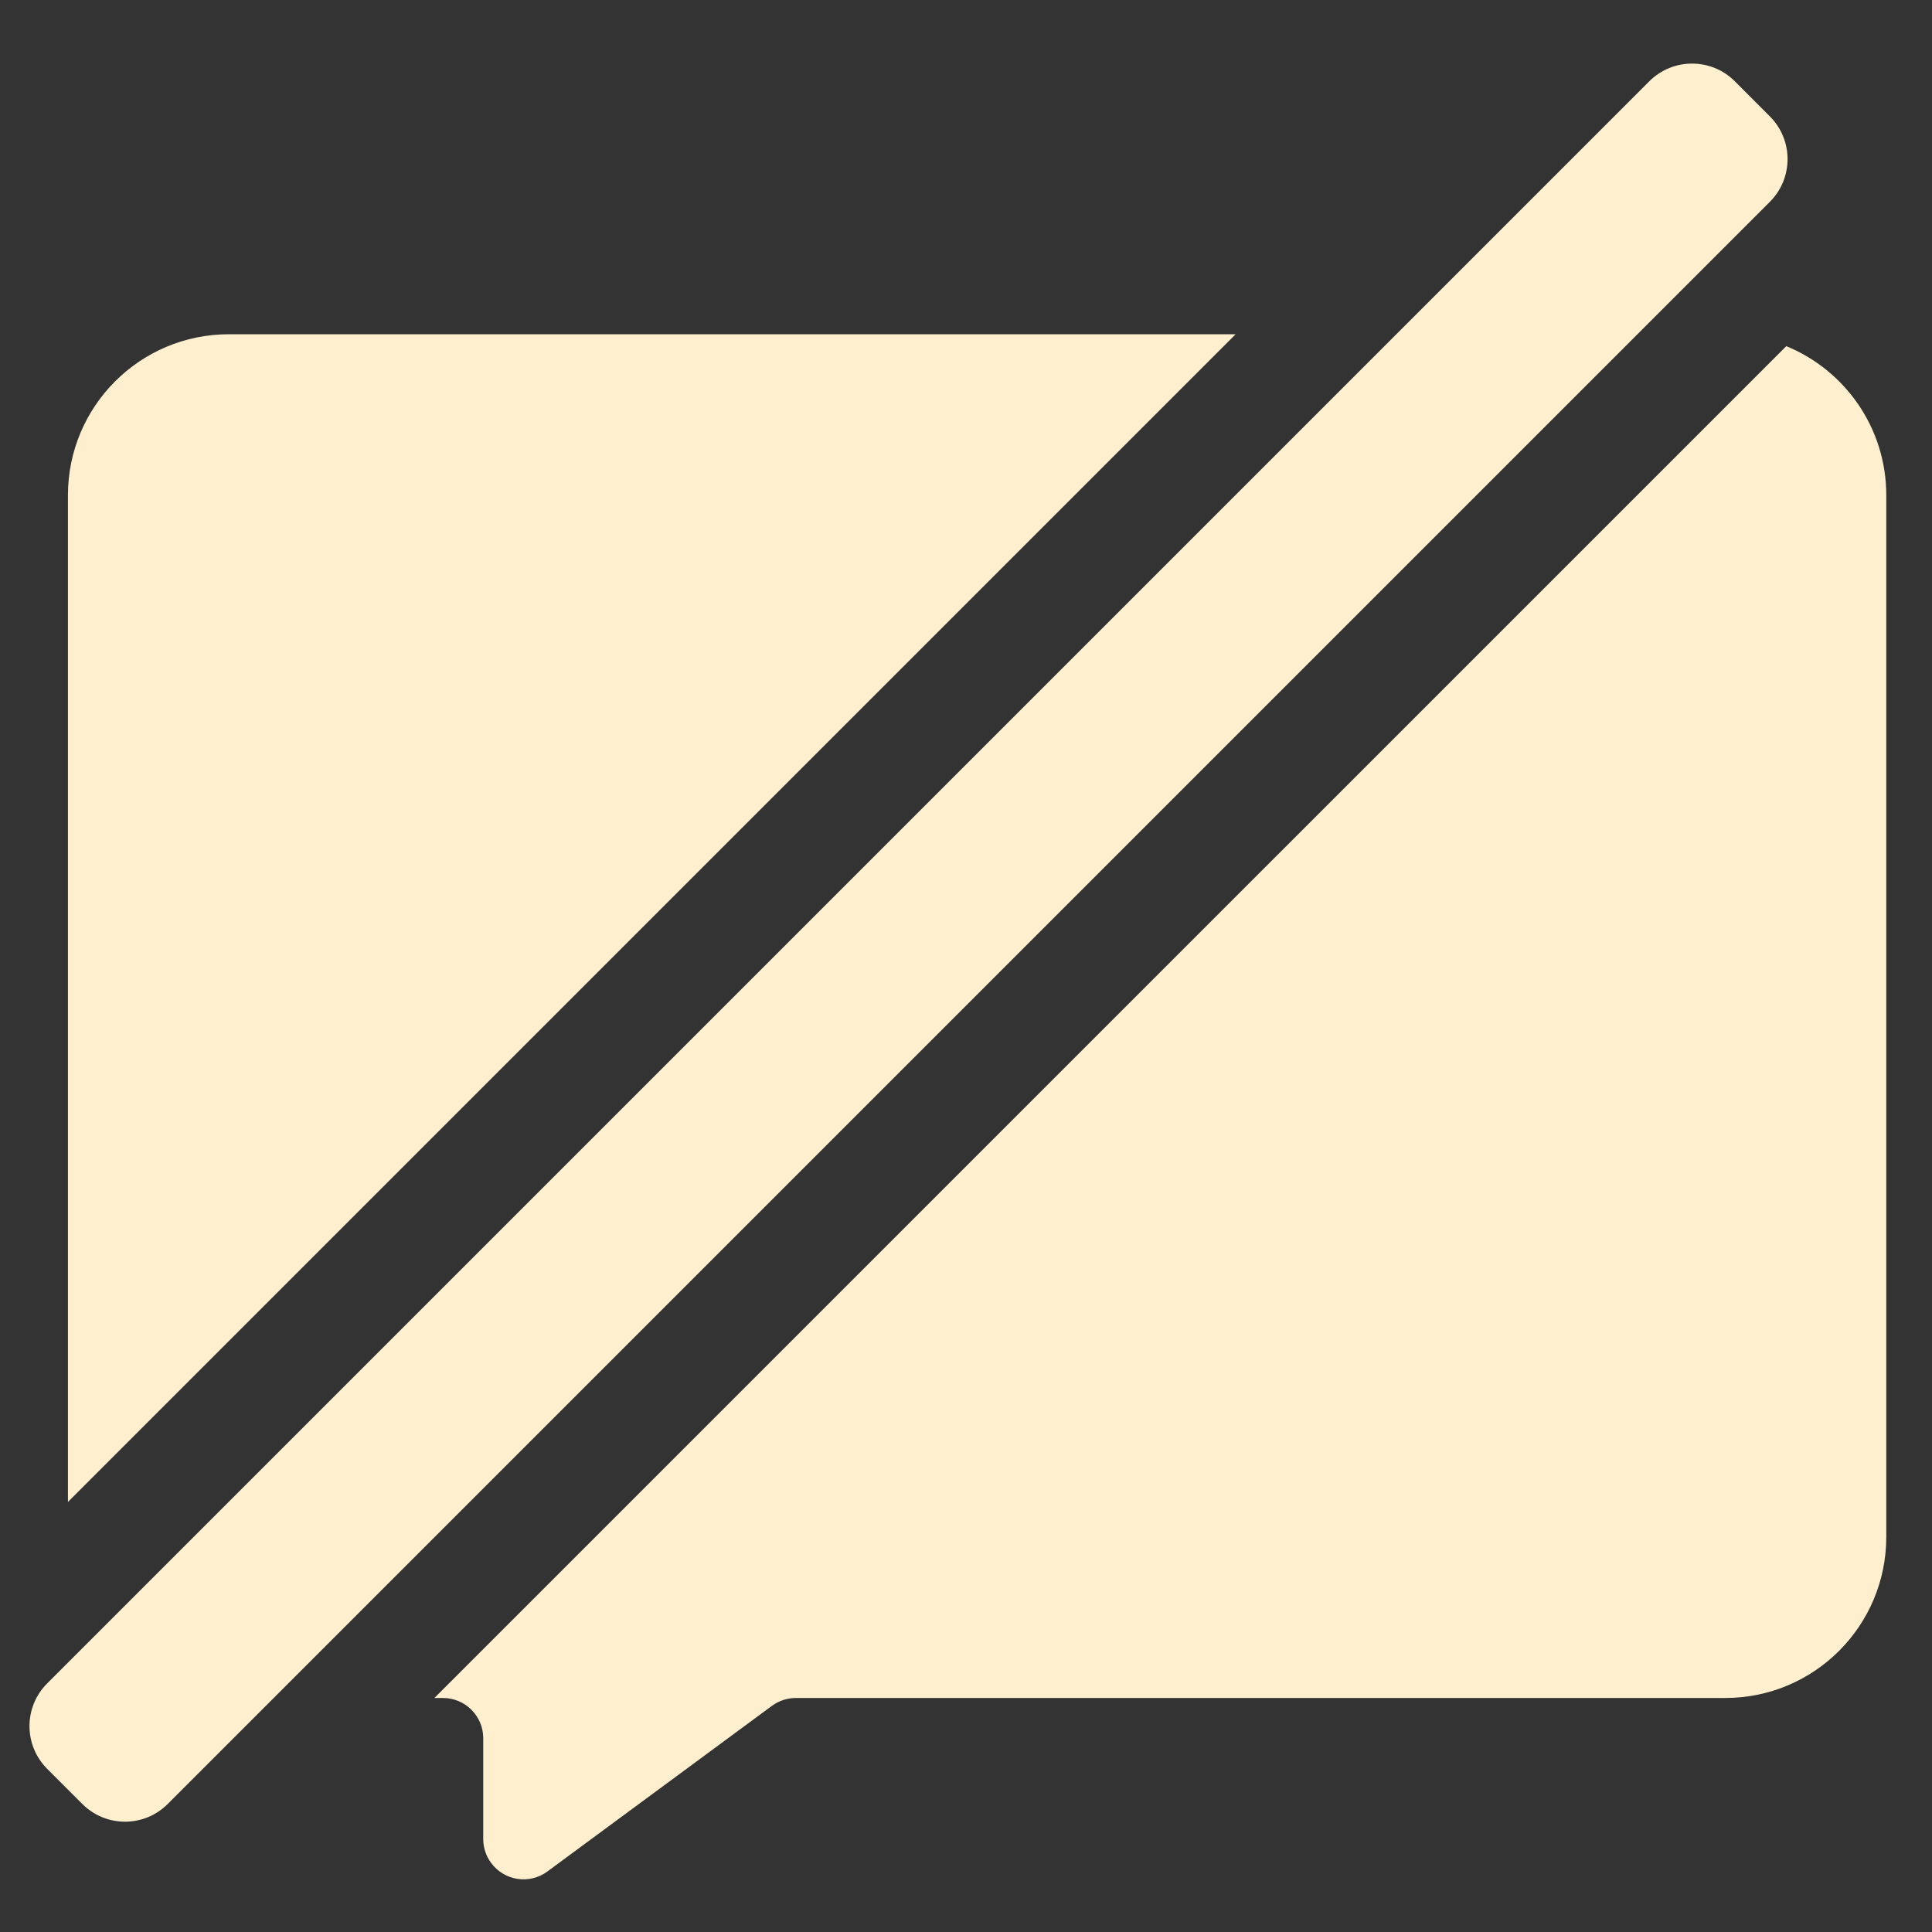 <svg width="24px" height="24px" viewBox="0 0 24 24">
  <rect x="0" y="0" width="24" height="24" fill="#333333" stroke="none"/>
  <title>mute</title>
  <g id="UI" stroke="none" stroke-width="1" fill="none" fill-rule="evenodd">
    <g id="mute" transform="translate(-1119, -638)" fill="#feefcf">
      <g id="icon-mute" transform="translate(1119, 638)">
        <path d="M22.19,4.3 C22.919,4.599 23.432,5.315 23.432,6.152 L23.432,19.093 C23.432,20.197 22.537,21.093 21.432,21.093 L9.887,21.093 C9.78,21.093 9.676,21.127 9.59,21.19 L6.8,23.248 C6.578,23.412 6.265,23.365 6.101,23.142 C6.037,23.056 6.003,22.952 6.003,22.846 L6.003,21.593 C6.003,21.317 5.779,21.093 5.503,21.093 L5.396,21.093 L22.19,4.3 Z M21.55,1.009 L21.986,1.446 C22.279,1.739 22.279,2.214 21.986,2.507 L2.083,22.41 C1.79,22.703 1.316,22.703 1.023,22.41 L0.586,21.973 C0.293,21.68 0.293,21.205 0.586,20.912 L20.489,1.009 C20.782,0.717 21.257,0.717 21.55,1.009 Z M15.35,4.152 L0.844,18.658 L0.844,6.152 C0.844,5.047 1.739,4.152 2.844,4.152 L15.35,4.152 Z" id="Combined-Shape"></path>
      </g>
    </g>
  </g>
</svg>